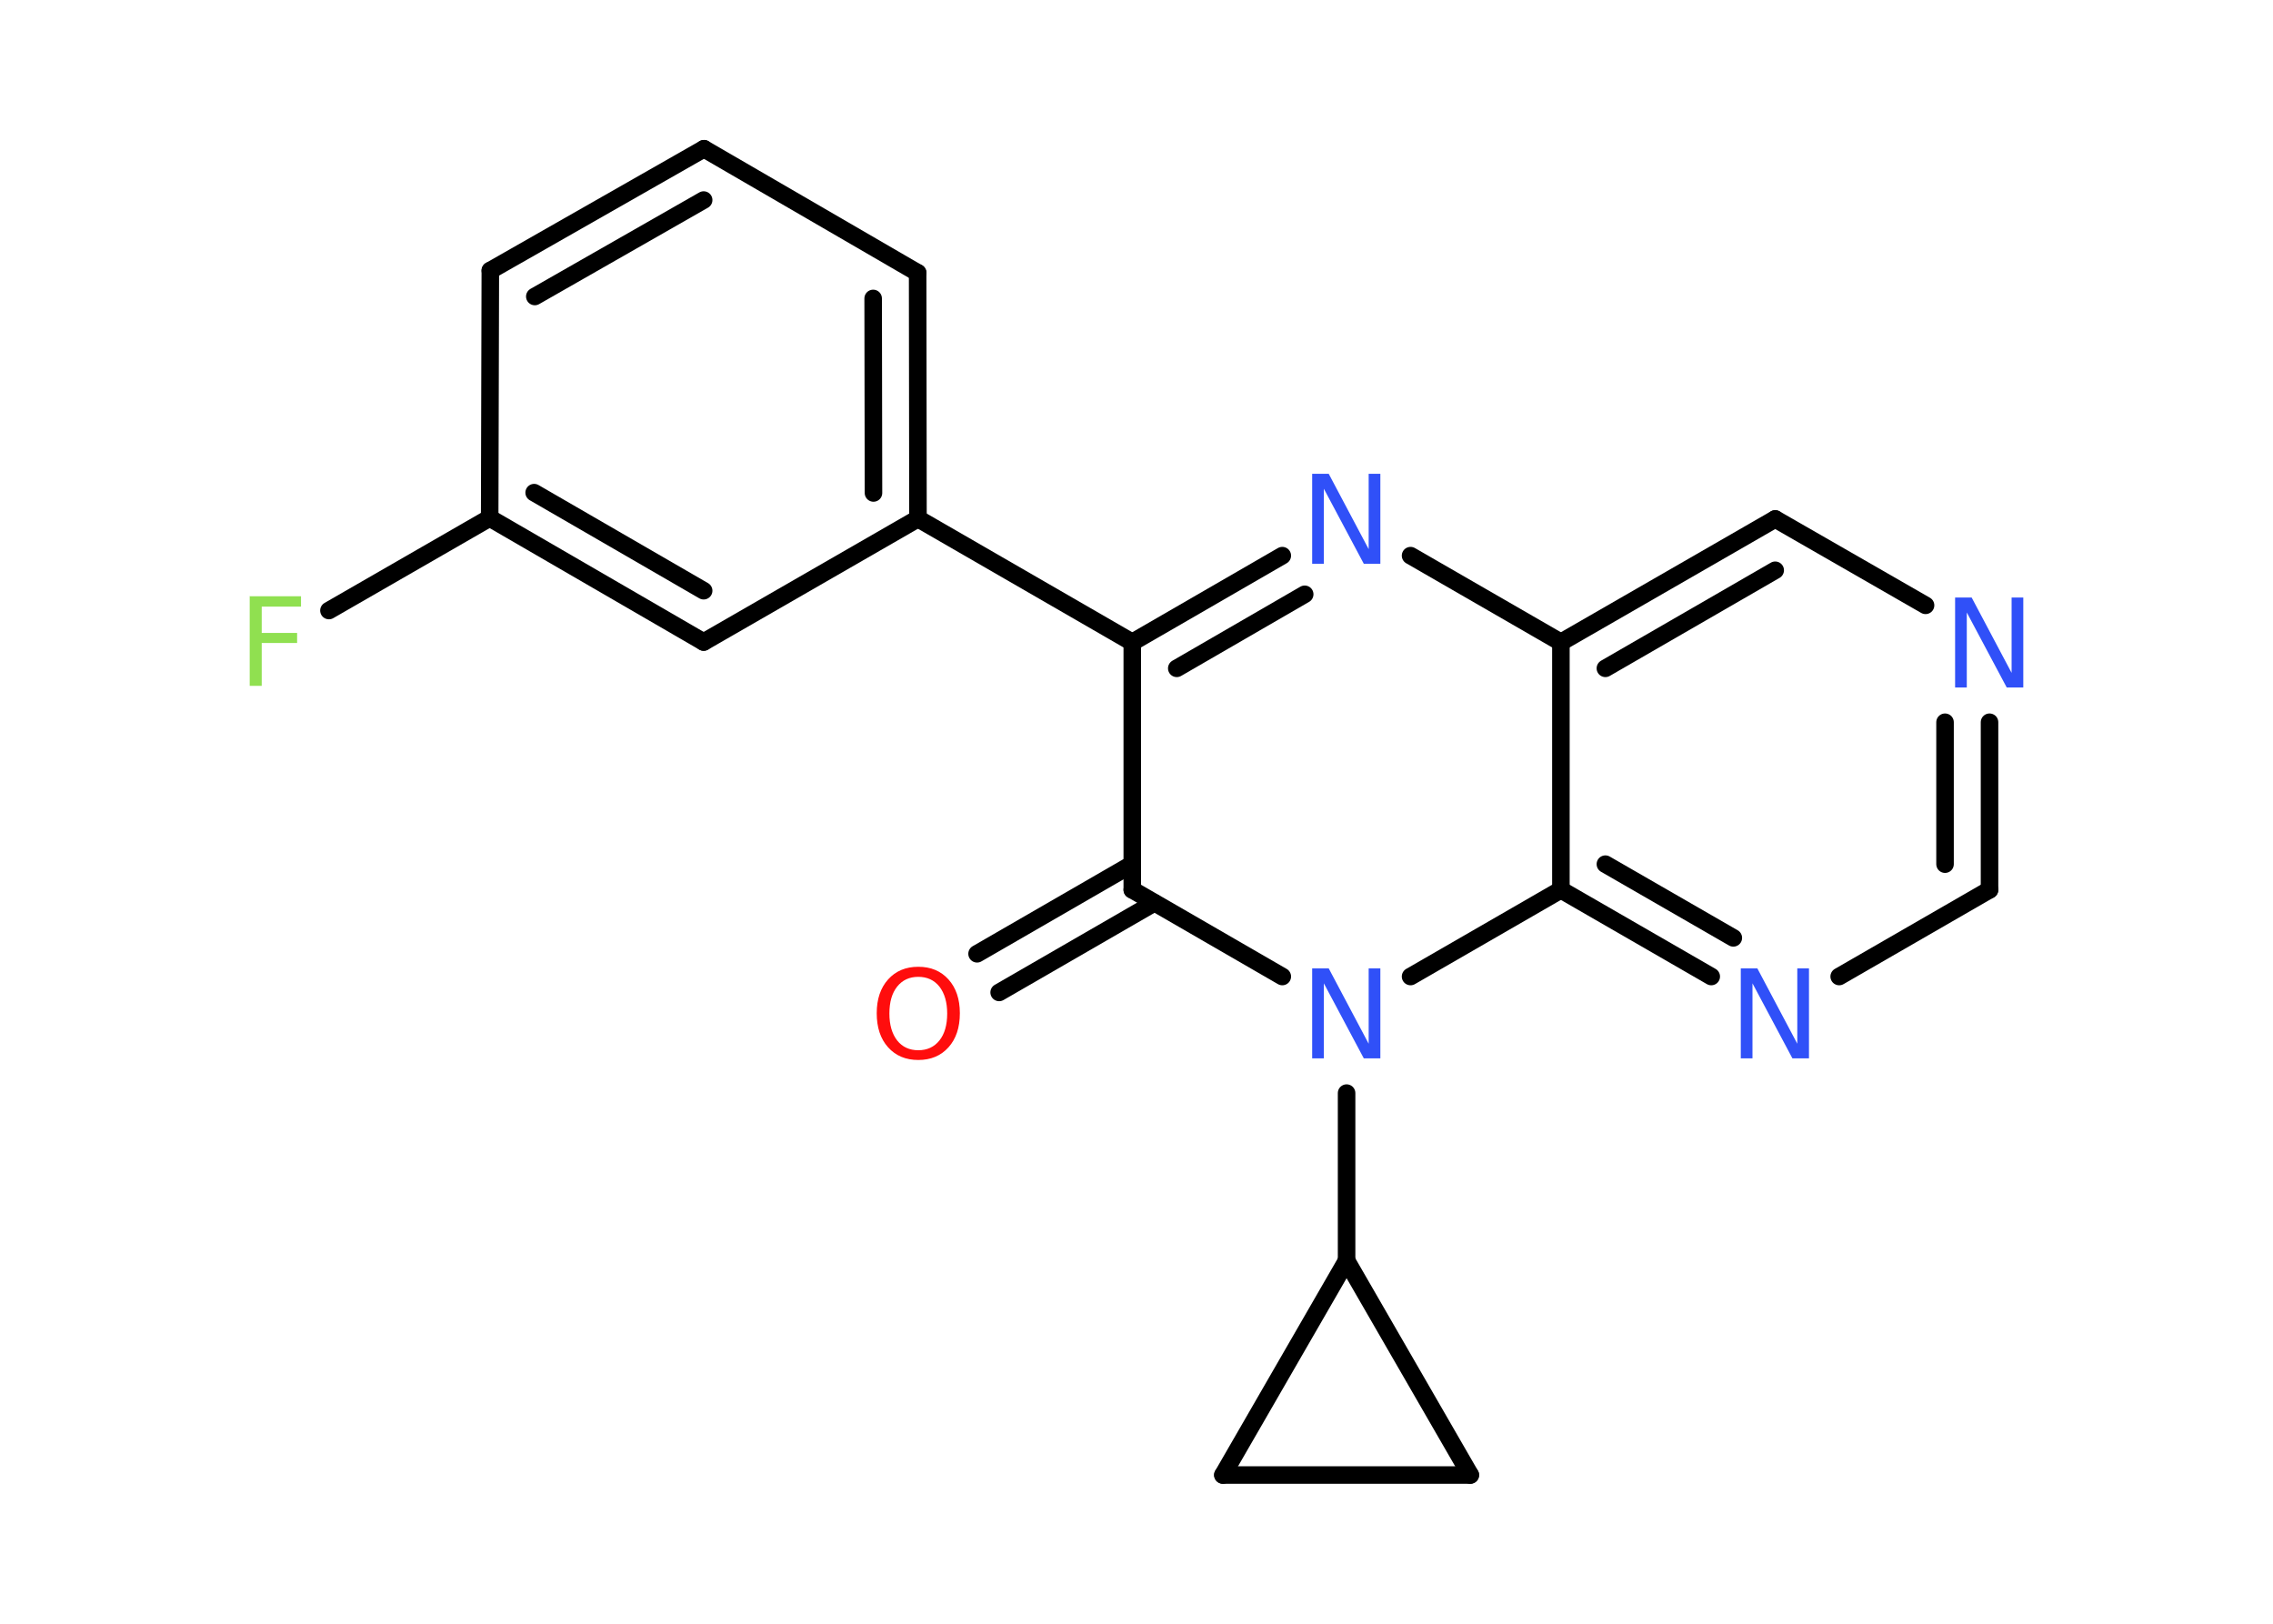 <?xml version='1.0' encoding='UTF-8'?>
<!DOCTYPE svg PUBLIC "-//W3C//DTD SVG 1.1//EN" "http://www.w3.org/Graphics/SVG/1.1/DTD/svg11.dtd">
<svg version='1.2' xmlns='http://www.w3.org/2000/svg' xmlns:xlink='http://www.w3.org/1999/xlink' width='70.0mm' height='50.0mm' viewBox='0 0 70.0 50.0'>
  <desc>Generated by the Chemistry Development Kit (http://github.com/cdk)</desc>
  <g stroke-linecap='round' stroke-linejoin='round' stroke='#000000' stroke-width='.54' fill='#3050F8'>
    <rect x='.0' y='.0' width='70.0' height='50.0' fill='#FFFFFF' stroke='none'/>
    <g id='mol1' class='mol'>
      <g id='mol1bnd1' class='bond'>
        <line x1='30.09' y1='29.37' x2='34.87' y2='26.61'/>
        <line x1='30.77' y1='30.56' x2='35.55' y2='27.8'/>
      </g>
      <line id='mol1bnd2' class='bond' x1='34.87' y1='27.4' x2='34.87' y2='19.78'/>
      <line id='mol1bnd3' class='bond' x1='34.87' y1='19.78' x2='28.27' y2='15.97'/>
      <g id='mol1bnd4' class='bond'>
        <line x1='28.27' y1='15.97' x2='28.26' y2='8.4'/>
        <line x1='26.9' y1='15.18' x2='26.89' y2='9.19'/>
      </g>
      <line id='mol1bnd5' class='bond' x1='28.26' y1='8.4' x2='21.68' y2='4.58'/>
      <g id='mol1bnd6' class='bond'>
        <line x1='21.68' y1='4.58' x2='15.1' y2='8.33'/>
        <line x1='21.67' y1='6.16' x2='16.47' y2='9.13'/>
      </g>
      <line id='mol1bnd7' class='bond' x1='15.1' y1='8.33' x2='15.08' y2='15.95'/>
      <line id='mol1bnd8' class='bond' x1='15.08' y1='15.95' x2='10.13' y2='18.8'/>
      <g id='mol1bnd9' class='bond'>
        <line x1='15.08' y1='15.95' x2='21.67' y2='19.77'/>
        <line x1='16.45' y1='15.17' x2='21.67' y2='18.19'/>
      </g>
      <line id='mol1bnd10' class='bond' x1='28.27' y1='15.97' x2='21.67' y2='19.77'/>
      <g id='mol1bnd11' class='bond'>
        <line x1='39.49' y1='17.11' x2='34.87' y2='19.78'/>
        <line x1='40.18' y1='18.3' x2='36.24' y2='20.58'/>
      </g>
      <line id='mol1bnd12' class='bond' x1='43.44' y1='17.11' x2='48.07' y2='19.78'/>
      <g id='mol1bnd13' class='bond'>
        <line x1='54.67' y1='15.98' x2='48.07' y2='19.78'/>
        <line x1='54.67' y1='17.56' x2='49.44' y2='20.58'/>
      </g>
      <line id='mol1bnd14' class='bond' x1='54.67' y1='15.98' x2='59.3' y2='18.64'/>
      <g id='mol1bnd15' class='bond'>
        <line x1='61.27' y1='27.4' x2='61.27' y2='22.24'/>
        <line x1='59.9' y1='26.61' x2='59.9' y2='22.24'/>
      </g>
      <line id='mol1bnd16' class='bond' x1='61.27' y1='27.4' x2='56.64' y2='30.07'/>
      <g id='mol1bnd17' class='bond'>
        <line x1='48.07' y1='27.4' x2='52.7' y2='30.07'/>
        <line x1='49.44' y1='26.61' x2='53.38' y2='28.88'/>
      </g>
      <line id='mol1bnd18' class='bond' x1='48.07' y1='19.78' x2='48.07' y2='27.4'/>
      <line id='mol1bnd19' class='bond' x1='48.07' y1='27.4' x2='43.44' y2='30.07'/>
      <line id='mol1bnd20' class='bond' x1='34.87' y1='27.4' x2='39.49' y2='30.07'/>
      <line id='mol1bnd21' class='bond' x1='41.47' y1='33.66' x2='41.47' y2='38.82'/>
      <line id='mol1bnd22' class='bond' x1='41.47' y1='38.82' x2='45.28' y2='45.42'/>
      <line id='mol1bnd23' class='bond' x1='45.28' y1='45.42' x2='37.66' y2='45.42'/>
      <line id='mol1bnd24' class='bond' x1='41.47' y1='38.82' x2='37.66' y2='45.42'/>
      <path id='mol1atm1' class='atom' d='M28.28 30.08q-.41 .0 -.65 .3q-.24 .3 -.24 .83q.0 .52 .24 .83q.24 .3 .65 .3q.41 .0 .65 -.3q.24 -.3 .24 -.83q.0 -.52 -.24 -.83q-.24 -.3 -.65 -.3zM28.28 29.77q.58 .0 .93 .39q.35 .39 .35 1.04q.0 .66 -.35 1.05q-.35 .39 -.93 .39q-.58 .0 -.93 -.39q-.35 -.39 -.35 -1.05q.0 -.65 .35 -1.04q.35 -.39 .93 -.39z' stroke='none' fill='#FF0D0D'/>
      <path id='mol1atm9' class='atom' d='M7.68 18.36h1.59v.32h-1.21v.81h1.09v.31h-1.09v1.32h-.37v-2.77z' stroke='none' fill='#90E050'/>
      <path id='mol1atm11' class='atom' d='M40.42 14.59h.5l1.23 2.32v-2.32h.36v2.77h-.51l-1.23 -2.31v2.31h-.36v-2.77z' stroke='none'/>
      <path id='mol1atm14' class='atom' d='M60.22 18.4h.5l1.23 2.32v-2.32h.36v2.77h-.51l-1.23 -2.31v2.31h-.36v-2.77z' stroke='none'/>
      <path id='mol1atm16' class='atom' d='M53.62 29.82h.5l1.23 2.32v-2.32h.36v2.77h-.51l-1.23 -2.31v2.31h-.36v-2.77z' stroke='none'/>
      <path id='mol1atm18' class='atom' d='M40.42 29.82h.5l1.23 2.32v-2.32h.36v2.77h-.51l-1.23 -2.31v2.31h-.36v-2.77z' stroke='none'/>
    </g>
  </g>
</svg>
